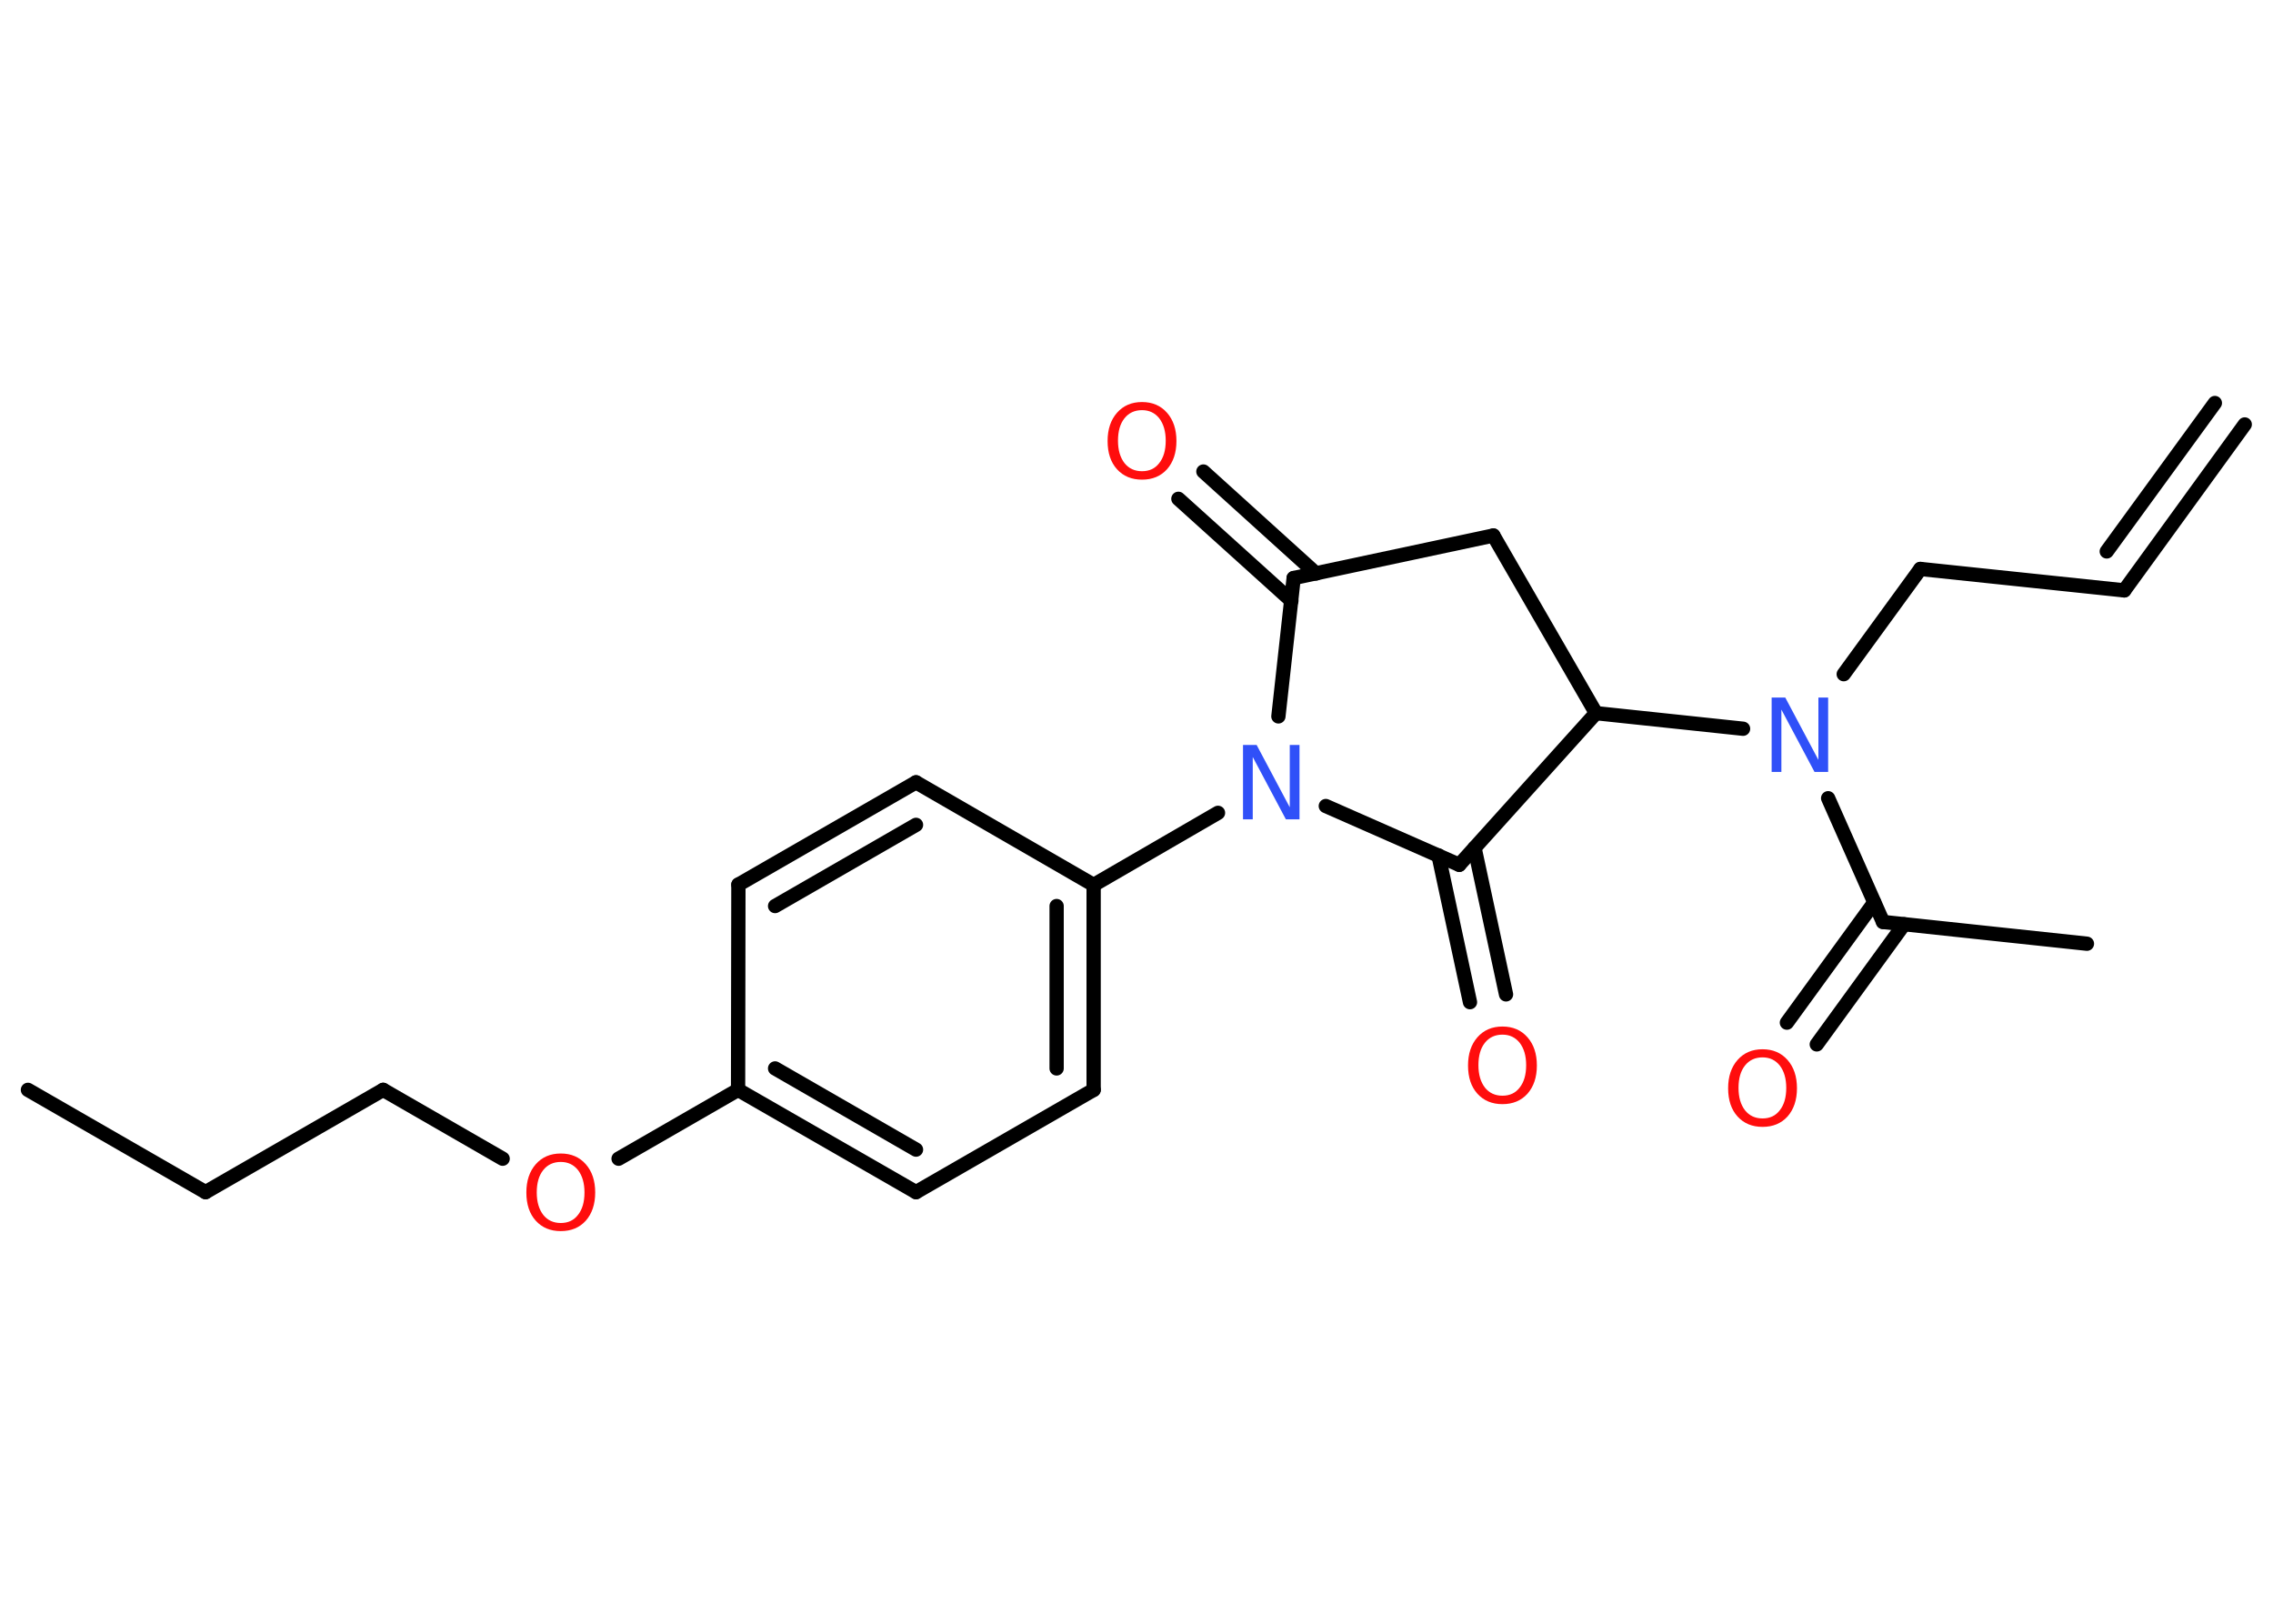 <?xml version='1.0' encoding='UTF-8'?>
<!DOCTYPE svg PUBLIC "-//W3C//DTD SVG 1.1//EN" "http://www.w3.org/Graphics/SVG/1.1/DTD/svg11.dtd">
<svg version='1.2' xmlns='http://www.w3.org/2000/svg' xmlns:xlink='http://www.w3.org/1999/xlink' width='70.0mm' height='50.0mm' viewBox='0 0 70.0 50.0'>
  <desc>Generated by the Chemistry Development Kit (http://github.com/cdk)</desc>
  <g stroke-linecap='round' stroke-linejoin='round' stroke='#000000' stroke-width='.44' fill='#FF0D0D'>
    <rect x='.0' y='.0' width='70.0' height='50.0' fill='#FFFFFF' stroke='none'/>
    <g id='mol1' class='mol'>
      <g id='mol1bnd1' class='bond'>
        <line x1='65.42' y1='18.18' x2='69.13' y2='13.07'/>
        <line x1='64.88' y1='16.98' x2='68.21' y2='12.41'/>
      </g>
      <line id='mol1bnd2' class='bond' x1='65.42' y1='18.18' x2='59.14' y2='17.52'/>
      <line id='mol1bnd3' class='bond' x1='59.14' y1='17.52' x2='56.78' y2='20.76'/>
      <line id='mol1bnd4' class='bond' x1='56.3' y1='24.58' x2='57.99' y2='28.39'/>
      <line id='mol1bnd5' class='bond' x1='57.99' y1='28.39' x2='64.27' y2='29.06'/>
      <g id='mol1bnd6' class='bond'>
        <line x1='58.64' y1='28.46' x2='55.95' y2='32.16'/>
        <line x1='57.72' y1='27.79' x2='55.03' y2='31.49'/>
      </g>
      <line id='mol1bnd7' class='bond' x1='53.68' y1='22.44' x2='49.15' y2='21.96'/>
      <line id='mol1bnd8' class='bond' x1='49.15' y1='21.96' x2='45.99' y2='16.49'/>
      <line id='mol1bnd9' class='bond' x1='45.99' y1='16.49' x2='39.84' y2='17.8'/>
      <g id='mol1bnd10' class='bond'>
        <line x1='39.77' y1='18.5' x2='36.29' y2='15.36'/>
        <line x1='40.53' y1='17.66' x2='37.06' y2='14.52'/>
      </g>
      <line id='mol1bnd11' class='bond' x1='39.84' y1='17.8' x2='39.37' y2='22.06'/>
      <line id='mol1bnd12' class='bond' x1='37.51' y1='25.03' x2='33.68' y2='27.25'/>
      <g id='mol1bnd13' class='bond'>
        <line x1='33.68' y1='33.56' x2='33.68' y2='27.25'/>
        <line x1='32.54' y1='32.9' x2='32.54' y2='27.9'/>
      </g>
      <line id='mol1bnd14' class='bond' x1='33.68' y1='33.56' x2='28.21' y2='36.71'/>
      <g id='mol1bnd15' class='bond'>
        <line x1='22.73' y1='33.56' x2='28.21' y2='36.71'/>
        <line x1='23.87' y1='32.9' x2='28.21' y2='35.4'/>
      </g>
      <line id='mol1bnd16' class='bond' x1='22.73' y1='33.56' x2='19.05' y2='35.68'/>
      <line id='mol1bnd17' class='bond' x1='15.48' y1='35.68' x2='11.8' y2='33.56'/>
      <line id='mol1bnd18' class='bond' x1='11.8' y1='33.56' x2='6.33' y2='36.71'/>
      <line id='mol1bnd19' class='bond' x1='6.33' y1='36.71' x2='.86' y2='33.56'/>
      <line id='mol1bnd20' class='bond' x1='22.73' y1='33.56' x2='22.74' y2='27.24'/>
      <g id='mol1bnd21' class='bond'>
        <line x1='28.21' y1='24.09' x2='22.74' y2='27.24'/>
        <line x1='28.21' y1='25.4' x2='23.87' y2='27.9'/>
      </g>
      <line id='mol1bnd22' class='bond' x1='33.68' y1='27.25' x2='28.21' y2='24.09'/>
      <line id='mol1bnd23' class='bond' x1='40.83' y1='24.82' x2='44.94' y2='26.63'/>
      <line id='mol1bnd24' class='bond' x1='49.15' y1='21.96' x2='44.94' y2='26.63'/>
      <g id='mol1bnd25' class='bond'>
        <line x1='45.41' y1='26.11' x2='46.38' y2='30.62'/>
        <line x1='44.3' y1='26.34' x2='45.27' y2='30.86'/>
      </g>
      <path id='mol1atm4' class='atom' d='M54.56 21.48h.42l1.02 1.92v-1.92h.3v2.29h-.42l-1.02 -1.92v1.92h-.3v-2.29z' stroke='none' fill='#3050F8'/>
      <path id='mol1atm7' class='atom' d='M54.28 32.56q-.34 .0 -.54 .25q-.2 .25 -.2 .69q.0 .43 .2 .69q.2 .25 .54 .25q.34 .0 .53 -.25q.2 -.25 .2 -.69q.0 -.43 -.2 -.69q-.2 -.25 -.53 -.25zM54.28 32.31q.48 .0 .77 .33q.29 .33 .29 .87q.0 .54 -.29 .87q-.29 .32 -.77 .32q-.48 .0 -.77 -.32q-.29 -.32 -.29 -.87q.0 -.54 .29 -.87q.29 -.33 .77 -.33z' stroke='none'/>
      <path id='mol1atm11' class='atom' d='M35.17 12.63q-.34 .0 -.54 .25q-.2 .25 -.2 .69q.0 .43 .2 .69q.2 .25 .54 .25q.34 .0 .53 -.25q.2 -.25 .2 -.69q.0 -.43 -.2 -.69q-.2 -.25 -.53 -.25zM35.17 12.38q.48 .0 .77 .33q.29 .33 .29 .87q.0 .54 -.29 .87q-.29 .32 -.77 .32q-.48 .0 -.77 -.32q-.29 -.32 -.29 -.87q.0 -.54 .29 -.87q.29 -.33 .77 -.33z' stroke='none'/>
      <path id='mol1atm12' class='atom' d='M38.28 22.94h.42l1.02 1.92v-1.92h.3v2.29h-.42l-1.02 -1.92v1.92h-.3v-2.29z' stroke='none' fill='#3050F8'/>
      <path id='mol1atm17' class='atom' d='M17.27 35.78q-.34 .0 -.54 .25q-.2 .25 -.2 .69q.0 .43 .2 .69q.2 .25 .54 .25q.34 .0 .53 -.25q.2 -.25 .2 -.69q.0 -.43 -.2 -.69q-.2 -.25 -.53 -.25zM17.27 35.52q.48 .0 .77 .33q.29 .33 .29 .87q.0 .54 -.29 .87q-.29 .32 -.77 .32q-.48 .0 -.77 -.32q-.29 -.32 -.29 -.87q.0 -.54 .29 -.87q.29 -.33 .77 -.33z' stroke='none'/>
      <path id='mol1atm24' class='atom' d='M46.27 31.86q-.34 .0 -.54 .25q-.2 .25 -.2 .69q.0 .43 .2 .69q.2 .25 .54 .25q.34 .0 .53 -.25q.2 -.25 .2 -.69q.0 -.43 -.2 -.69q-.2 -.25 -.53 -.25zM46.27 31.61q.48 .0 .77 .33q.29 .33 .29 .87q.0 .54 -.29 .87q-.29 .32 -.77 .32q-.48 .0 -.77 -.32q-.29 -.32 -.29 -.87q.0 -.54 .29 -.87q.29 -.33 .77 -.33z' stroke='none'/>
    </g>
  </g>
</svg>
